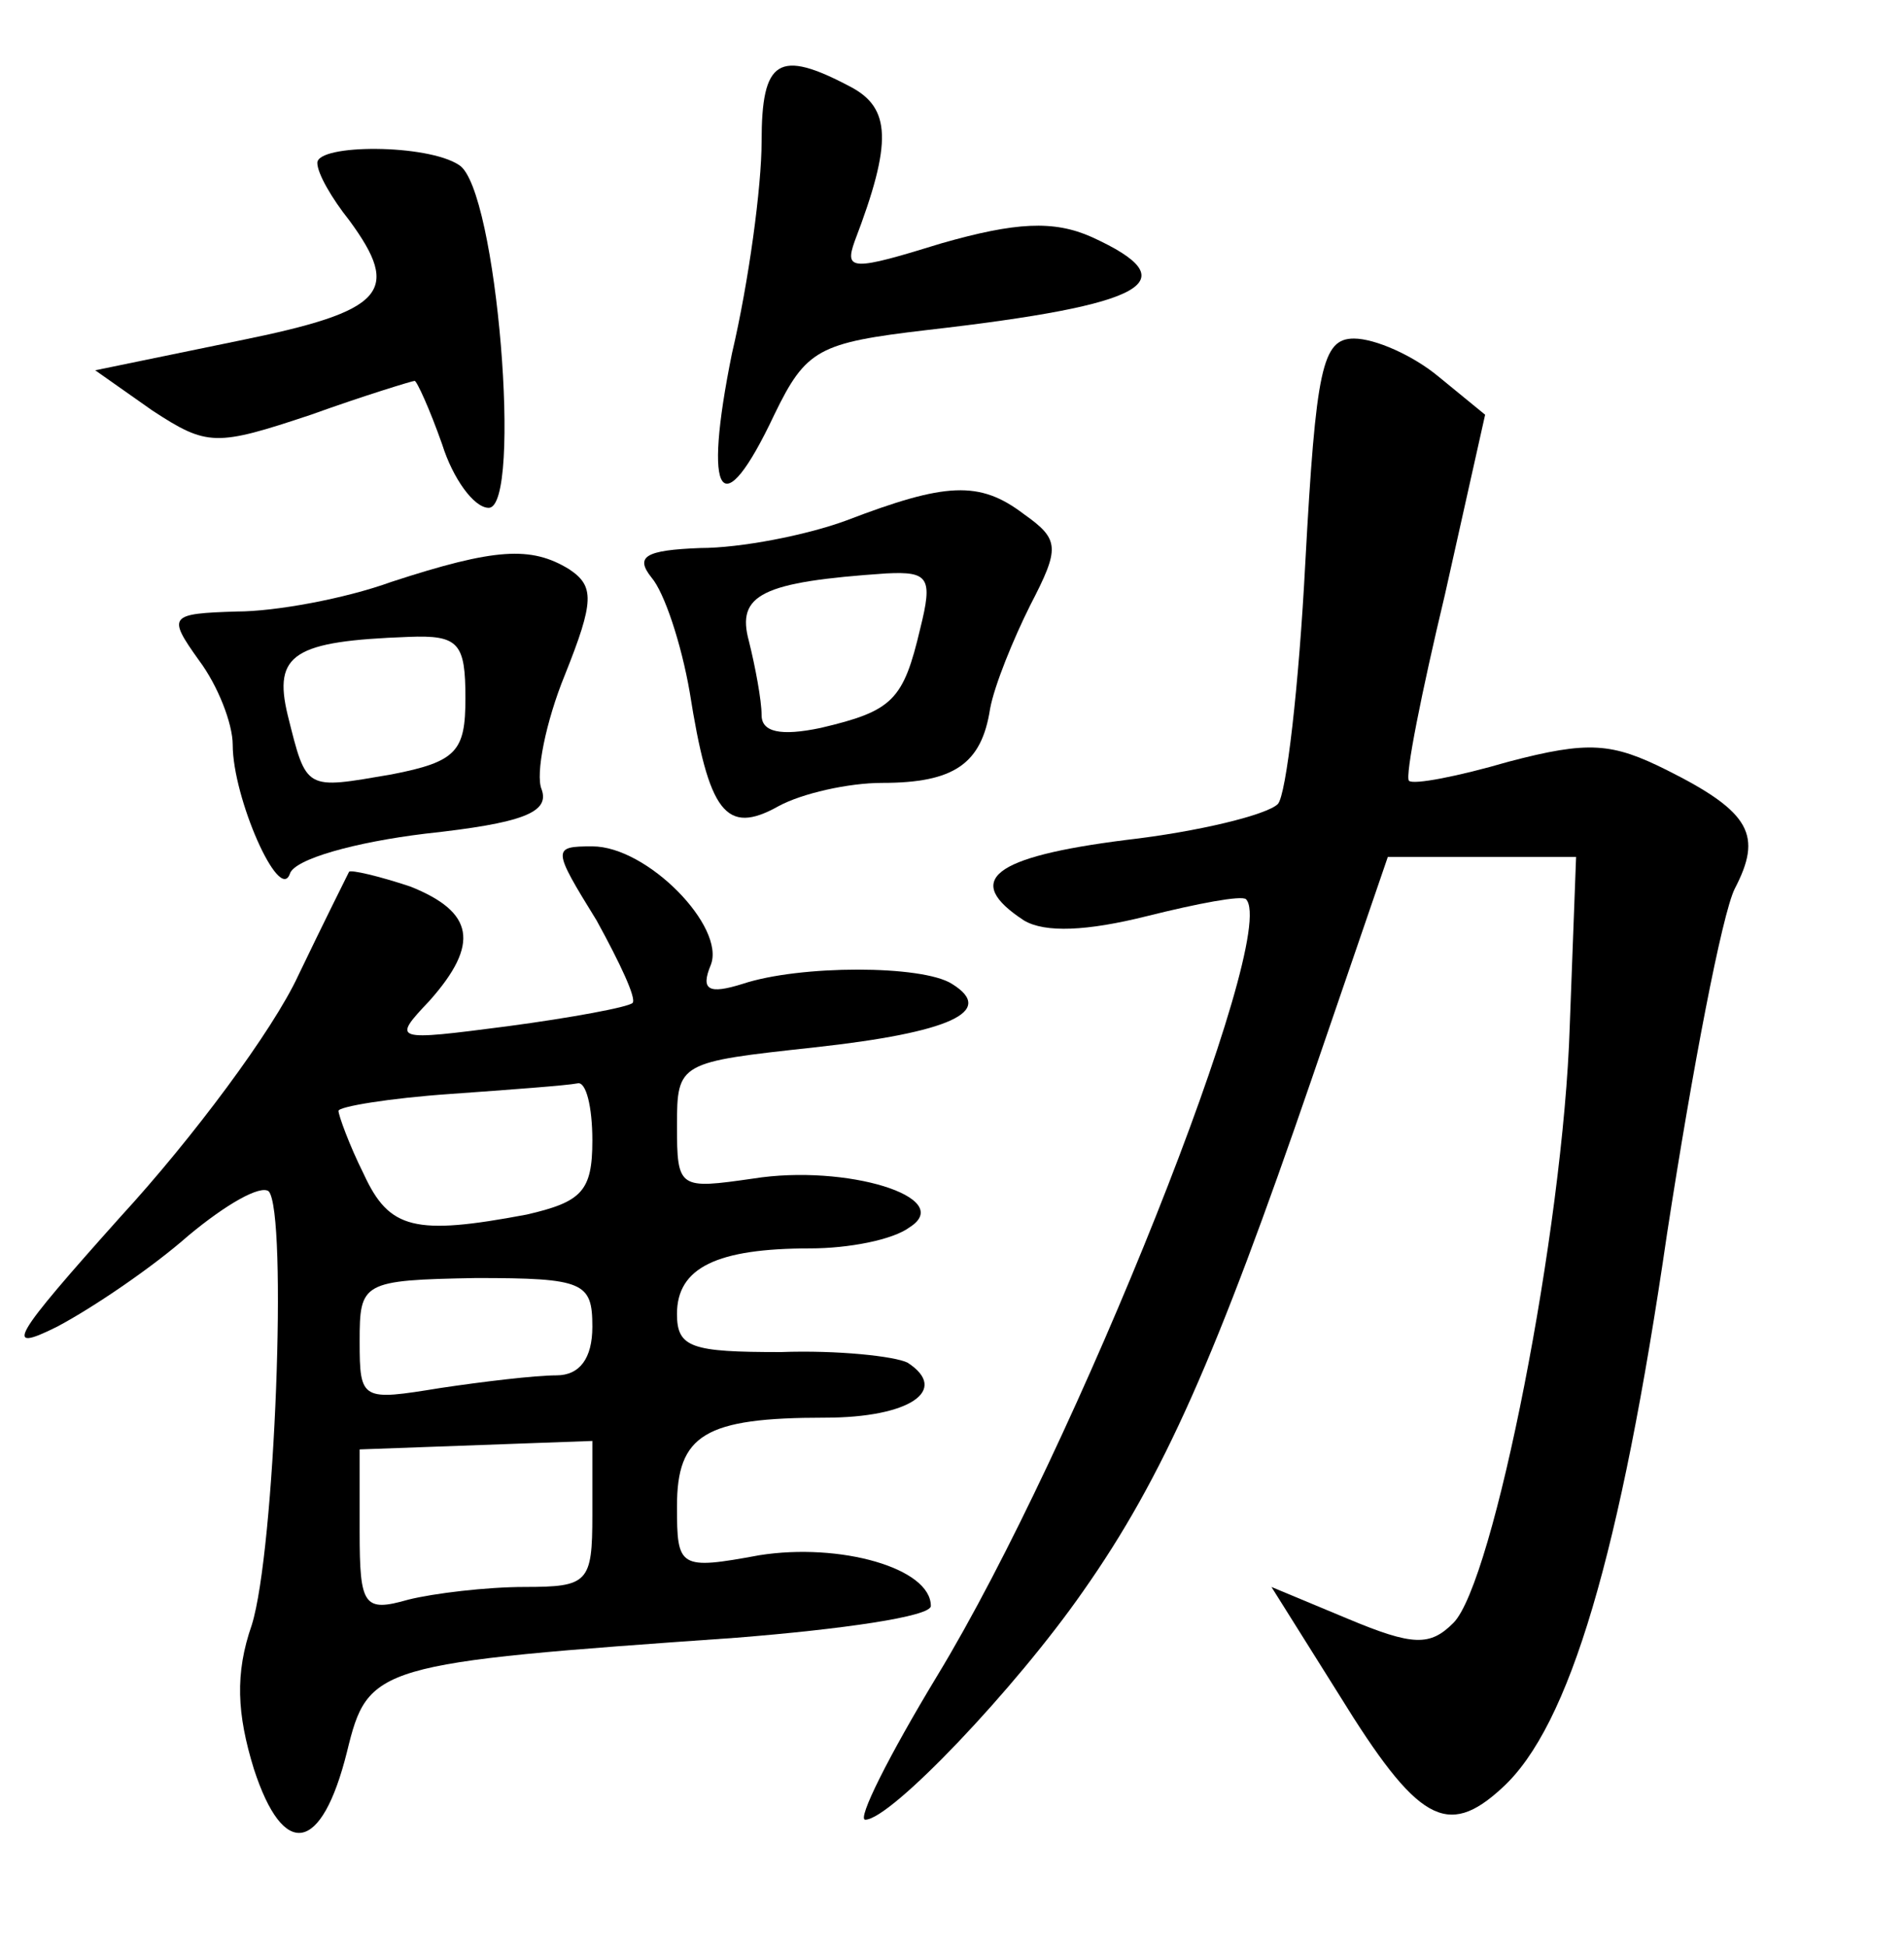 <?xml version="1.0" standalone="no"?>
<!DOCTYPE svg PUBLIC "-//W3C//DTD SVG 20010904//EN"
 "http://www.w3.org/TR/2001/REC-SVG-20010904/DTD/svg10.dtd">
<svg version="1.0" xmlns="http://www.w3.org/2000/svg"
 width="90pt" height="92pt" viewBox="0 0 90 92"
 preserveAspectRatio="xMidYMid meet">
<g transform="translate(0,92) scale(0.1,-0.1)"
fill="#000000" stroke="none">
<path d="M360 853 c0 -21 -6 -66 -14 -100 -14 -69 -5 -82 20 -29 15 31 21 34
72 40 105 12 124 23 78 44 -18 8 -36 7 -71 -3 -42 -13 -46 -13 -41 1 18 47 17
63 -2 73 -34 18 -42 13 -42 -26z"/>
<path d="M150 843 c0 -5 7 -17 15 -27 25 -34 17 -43 -52 -57 l-68 -14 27 -19
c26 -17 30 -17 75 -2 25 9 48 16 49 16 1 0 7 -13 13 -30 5 -16 15 -30 22 -30
16 0 4 151 -14 162 -15 10 -67 10 -67 1z"/>
<path d="M617 654 c-3 -58 -9 -110 -13 -114 -5 -5 -37 -13 -72 -17 -63 -8 -77
-19 -48 -38 10 -6 30 -5 58 2 24 6 45 10 47 8 16 -17 -81 -260 -146 -367 -23
-38 -38 -68 -34 -68 12 0 71 62 103 108 38 54 63 111 108 242 l36 105 45 0 44
0 -3 -80 c-3 -96 -36 -263 -55 -282 -11 -11 -19 -11 -50 2 l-36 15 32 -51 c37
-60 51 -68 77 -44 32 29 56 111 78 262 12 78 26 151 32 163 13 25 8 36 -32 56
-26 13 -37 14 -75 4 -24 -7 -45 -11 -47 -9 -2 2 6 42 17 88 l19 85 -22 18
c-12 10 -30 18 -40 18 -15 0 -18 -14 -23 -106z"/>
<path d="M400 674 c-19 -7 -50 -13 -69 -13 -26 -1 -31 -4 -23 -14 6 -7 14 -31
18 -54 9 -57 17 -68 42 -54 11 6 33 11 49 11 34 0 47 9 51 35 2 11 11 33 19
49 14 27 14 31 -3 43 -21 16 -37 15 -84 -3z m35 -51 c-8 -34 -13 -39 -47 -47
-19 -4 -28 -2 -28 6 0 7 -3 23 -6 35 -6 22 6 28 65 32 20 1 22 -2 16 -26z"/>
<path d="M185 645 c-22 -8 -55 -14 -73 -14 -32 -1 -33 -2 -18 -23 9 -12 16
-30 16 -40 0 -25 22 -75 27 -61 2 7 31 15 64 19 46 5 59 10 55 21 -3 7 2 32
11 54 14 35 14 42 2 50 -18 11 -35 10 -84 -6z m35 -55 c0 -25 -4 -30 -35 -36
-41 -7 -40 -8 -49 28 -7 29 3 35 57 37 24 1 27 -3 27 -29z"/>
<path d="M282 485 c11 -20 19 -37 17 -39 -2 -2 -29 -7 -59 -11 -54 -7 -55 -7
-37 12 24 27 21 42 -9 54 -15 5 -28 8 -29 7 -1 -2 -12 -24 -24 -49 -12 -26
-50 -77 -84 -114 -51 -57 -56 -65 -30 -52 17 9 45 28 62 43 18 15 34 24 38 21
9 -10 3 -170 -8 -205 -8 -23 -7 -42 1 -68 14 -43 32 -40 44 8 10 41 13 42 184
54 50 4 92 10 92 15 0 18 -43 30 -81 24 -38 -7 -39 -6 -39 23 0 34 13 42 70
42 40 0 59 13 39 26 -6 3 -33 6 -60 5 -42 0 -49 2 -49 18 0 22 19 31 63 31 18
0 39 4 47 10 22 14 -30 30 -74 23 -35 -5 -36 -5 -36 25 0 30 1 30 65 37 64 7
86 17 65 30 -14 9 -72 9 -99 0 -16 -5 -20 -3 -15 9 7 18 -30 56 -56 56 -19 0
-19 -1 2 -35z m-2 -104 c0 -24 -5 -29 -31 -35 -53 -10 -65 -7 -77 19 -7 14
-12 28 -12 30 0 2 24 6 53 8 28 2 55 4 60 5 4 1 7 -11 7 -27z m0 -88 c0 -15
-6 -23 -17 -23 -10 0 -35 -3 -55 -6 -37 -6 -38 -6 -38 22 0 28 1 29 55 30 51
0 55 -2 55 -23z m0 -89 c0 -32 -2 -34 -32 -34 -18 0 -43 -3 -55 -6 -21 -6 -23
-3 -23 32 l0 39 55 2 55 2 0 -35z"/>
</g>
</svg>
